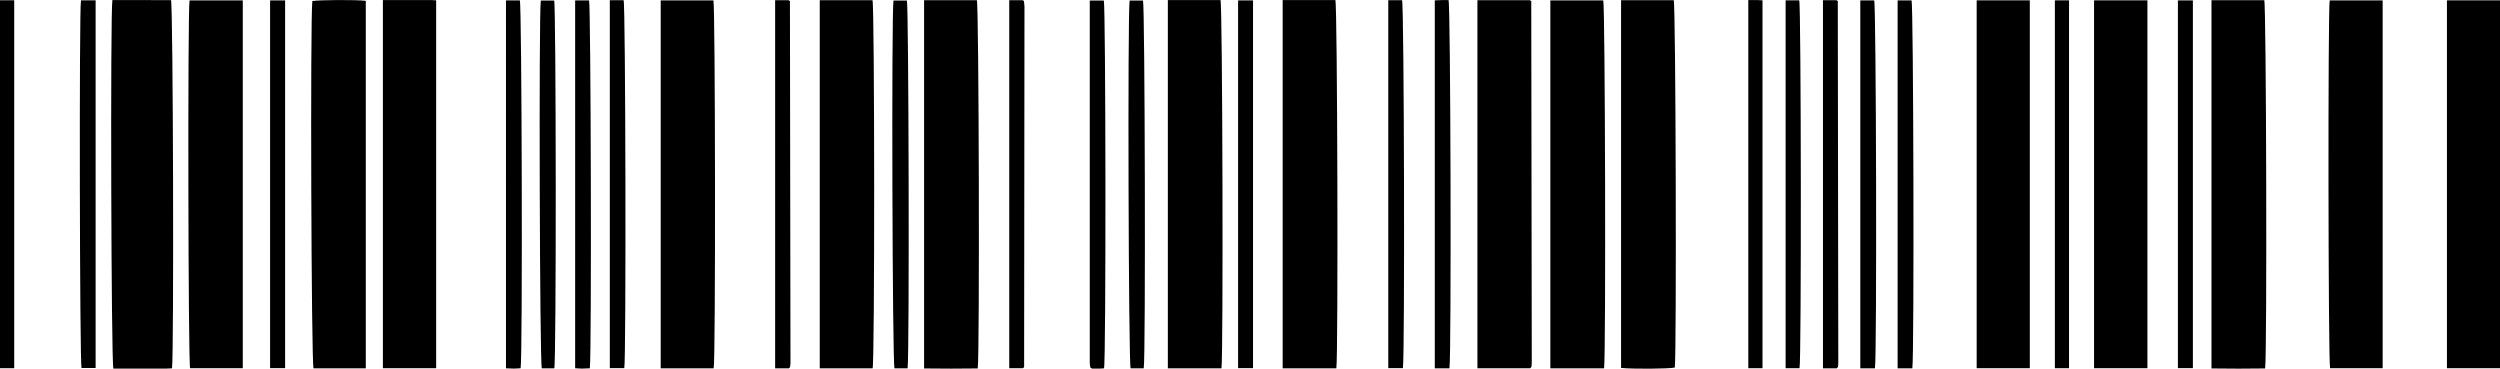 <?xml version="1.0" encoding="UTF-8"?>
<svg id="Layer_2" data-name="Layer 2" xmlns="http://www.w3.org/2000/svg" viewBox="0 0 645.53 95.2">
  <g id="Layer_1-2" data-name="Layer 1">
    <g>
      <path className="cls-1" d="M44.4,95.11c-.6.03-1.07.07-1.53.07-4.55,0-9.1,0-13.59,0-.57-1.17-.81-91.86-.26-95.16,5.03,0,10.1-.01,15.14.01.54,1.13.78,92.01.25,95.08Z"/>
      <path className="cls-1" d="M571.03.05h13.63c.52,1.1.75,91.93.22,95.09-4.53.08-9.11.06-13.85,0V.05Z"/>
      <path className="cls-1" d="M418.58.06h13.6c.52,1.15.76,91.36.27,94.85-1.63.34-10.95.41-13.87.09V.06Z"/>
      <path className="cls-1" d="M414.18,95.1h-13.86V.1h13.66c.48,1.08.71,91.76.21,94.99Z"/>
      <path className="cls-1" d="M381.5.06h13.53c.11.06.17.09.22.13.05.04.14.08.14.12.05,31.07.09,62.15.13,93.22,0,.4-.05.81-.1,1.21-.01.09-.15.17-.31.35h-13.62V.06Z"/>
      <path className="cls-1" d="M345.06,95.1h-13.86V.01h13.61c.53,1.15.76,91.89.25,95.09Z"/>
      <path className="cls-1" d="M315.39,95.1h-13.84V.01h13.6c.52,1.19.74,91.82.25,95.08Z"/>
      <path className="cls-1" d="M238.61.05h13.63c.52,1.1.75,91.94.22,95.09-4.53.07-9.11.06-13.85,0V.05Z"/>
      <path className="cls-1" d="M211.67.06h13.62c.55,1.21.59,93.63.03,95.04h-13.65V.06Z"/>
      <path className="cls-1" d="M184.28,95.1h-13.68V.11h13.61c.49,1.06.59,93.3.07,94.98Z"/>
      <path className="cls-1" d="M631.83.08h13.71v94.99h-13.71V.08Z"/>
      <path className="cls-1" d="M98.87.02c4.32,0,8.39,0,12.46,0,.38,0,.77.03,1.29.06v95h-13.75V.02Z"/>
      <path className="cls-1" d="M94.45,95.1h-13.49c-.58-1.14-.87-90.53-.31-94.83,1.69-.31,11.29-.36,13.8-.06v94.89Z"/>
      <path className="cls-1" d="M62.69.11v94.97h-13.6c-.5-1.14-.65-93.06-.14-94.97h13.75Z"/>
      <path className="cls-1" d="M510.4.08h13.72v94.99h-13.72V.08Z"/>
      <path className="cls-1" d="M540.71.09h13.78v94.99h-13.78V.09Z"/>
      <path className="cls-1" d="M601.56.1h13.67v94.98h-13.57c-.49-1.2-.58-93.28-.1-94.98Z"/>
      <path className="cls-1" d="M69.74.1h3.88v94.95h-3.88V.1Z"/>
      <path className="cls-1" d="M152.3,95.1c-.75.03-1.38.08-2,.08-.54,0-1.08-.06-1.79-.1V.1h3.59c.47,1.08.69,91.74.2,95Z"/>
      <path className="cls-1" d="M200.15.06h3.45c.14.07.2.09.25.13.05.04.12.08.12.13.05,31.08.1,62.15.14,93.23,0,.4-.05.81-.1,1.21-.01.09-.14.17-.3.34h-3.56V.06Z"/>
      <path className="cls-1" d="M134.43,95.09c-.67.03-1.21.09-1.76.09-.62,0-1.25-.04-2.02-.08V.1h3.58c.51,1.03.74,92.06.2,94.99Z"/>
      <path className="cls-1" d="M260.59.06h3.43c.13.06.2.08.25.11.05.04.11.08.12.13.05.5.14,1.01.14,1.51-.02,30.97-.05,61.95-.09,92.92,0,.09-.14.18-.28.35h-3.56V.06Z"/>
      <path className="cls-1" d="M157.46.06h3.57c.5,1.1.67,92.71.17,94.99h-3.74V.06Z"/>
      <path className="cls-1" d="M319.69.1h3.86v94.95h-3.86V.1Z"/>
      <path className="cls-1" d="M358.48.06h3.55c.53,1.08.74,92.32.21,94.99h-3.77V.06Z"/>
      <path className="cls-1" d="M374.25,95.11h-3.77V.09c.69-.03,1.3-.06,1.92-.07.55-.01,1.11,0,1.63,0,.54,1.12.76,92.32.23,95.09Z"/>
      <path className="cls-1" d="M20.91.08h3.78v94.95h-3.64c-.46-1.04-.64-92.51-.14-94.95Z"/>
      <path className="cls-1" d="M470.71.05h3.45c.14.07.2.09.25.13.05.04.13.08.13.13.05,31.13.09,62.26.13,93.39,0,.35-.04.71-.1,1.06-.01.09-.15.17-.3.34h-3.56V.05Z"/>
      <path className="cls-1" d="M484.13,95.11h-3.78V.1h3.59c.51,1.04.73,92.09.19,95.01Z"/>
      <path className="cls-1" d="M493.78,95.1h-3.79V.1h3.6c.49,1.05.71,91.9.2,95Z"/>
      <path className="cls-1" d="M562.36.1h3.87v94.95h-3.87V.1Z"/>
      <path className="cls-1" d="M143.12,95.1h-3.22c-.54-1.13-.79-91.37-.26-94.97h3.45c.5,1.08.58,93.41.03,94.97Z"/>
      <path className="cls-1" d="M234.36,95.11h-3.39c-.55-1.11-.8-92.01-.26-94.98h3.46c.47,1.05.68,92,.18,94.98Z"/>
      <path className="cls-1" d="M285.07,95.11c-.34.02-.72.06-1.1.07-.71.01-1.42,0-1.96,0-.23-.13-.3-.16-.35-.19-.05-.04-.11-.08-.12-.13-.06-.4-.15-.8-.15-1.21,0-31.13,0-62.26,0-93.52h3.63c.49,1.02.6,93.29.05,94.97Z"/>
      <path className="cls-1" d="M451.44.02c.93,0,1.64,0,2.35,0,.39,0,.77.03,1.31.06v95h-3.67V.02Z"/>
      <path className="cls-1" d="M461.07.08h3.51c.5,1.24.58,93.39.08,95h-3.59V.08Z"/>
      <path className="cls-1" d="M530.59.08h3.66v95h-3.66V.08Z"/>
      <path className="cls-1" d="M0,.07h3.67v95H0V.07Z"/>
      <path className="cls-1" d="M295.33,95.1h-3.39c-.54-1.13-.79-91.43-.26-94.97h3.46c.48,1.04.71,91.82.19,94.97Z"/>
    </g>
  </g>
</svg>